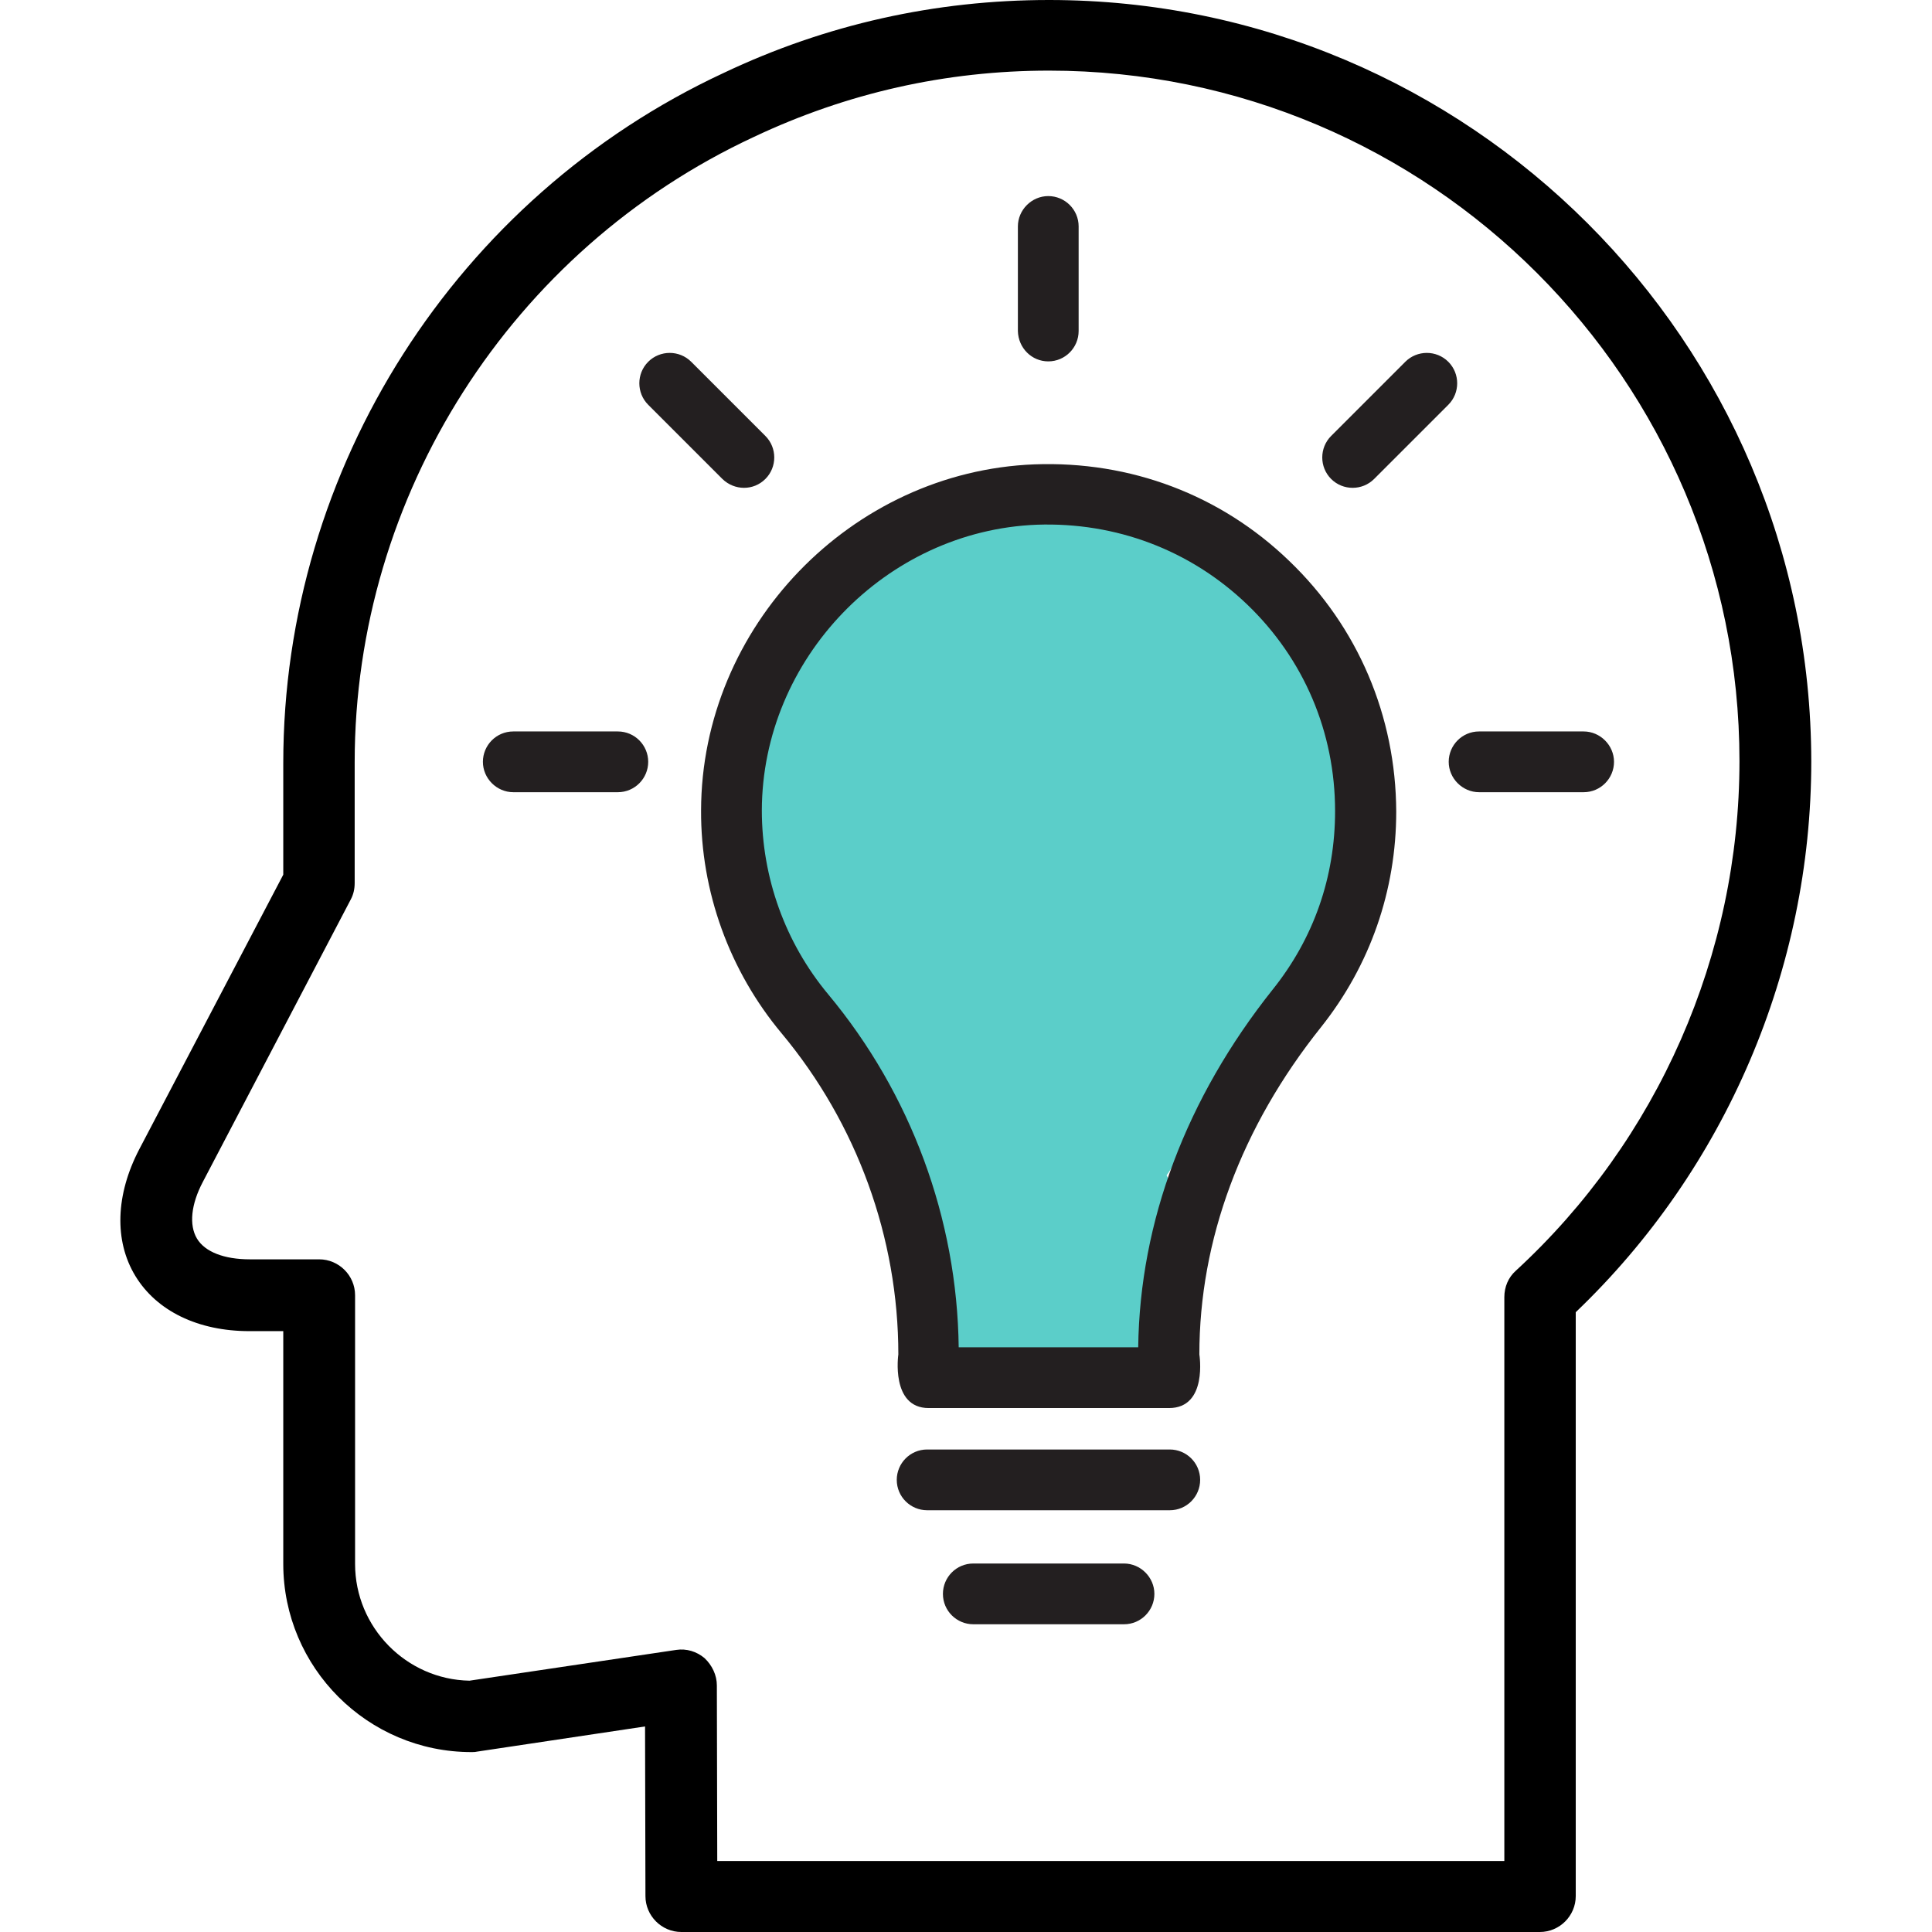 <svg id="Layer_1" xmlns="http://www.w3.org/2000/svg" viewBox="0 0 489.7 489.7"><style>.st1{fill:#231f20}</style><path id="XMLID_142_" d="M203.3 158.7l20.7-17.3c65.3-44.7 116.1 25.3 120.7 44.1 3.7 15.2-3.6 30.6 0 37.9l-30 46.7-19 27.8c8 16.4 8.7 43.4-7.7 51.5h-14.6c-15.4 4.3-29.4 5.2-37.4-11.3l-14-54-28-43.2c-8-16.6-7.1-74.2 9.3-82.2z" fill="#5bcec9"/><path d="M265.9 0c-28.8 0-56.6 6.2-82.5 18.5C115.7 50 71.8 118.6 71.8 193.4v28.3l-36.5 69.6c-6 11.5-6.4 23.2-1 32.1s15.9 14 28.9 14h8.6v59c0 26.3 21.4 47.7 47.7 47.7.4 0 .9 0 1.3-.1l42.7-6.4.1 43c0 5 4.1 9.1 9.1 9.1h217.6c5 0 9.1-4.1 9.1-9.1v-148c38-36.3 59.7-87 59.7-139.6C459 86.6 372.4 0 265.9 0zm118.3 322.1c-1.9 1.7-2.9 4.1-2.9 6.7v142.9H181.8l-.1-44.5c0-2.6-1.2-5.1-3.1-6.9-2-1.7-4.6-2.5-7.2-2.1L119 426c-16-.3-29-13.5-29-29.6v-68.1c0-5-4.1-9.1-9.1-9.1H63.3c-6.5 0-11.4-1.9-13.4-5.3s-1.5-8.6 1.5-14.3L88.9 228c.7-1.3 1-2.7 1-4.2v-30.6c0-67.7 39.7-129.9 101.2-158.5 23.5-11.1 48.6-16.8 74.8-16.8 96.5 0 175 78.5 175 175 0 49.1-20.7 96.1-56.7 129.2z"/><path class="st1" d="M326.8 142.2c-17.4-16.8-40.3-25.4-64.6-24.5-46.5 1.8-84.4 41.2-84.5 87.7-.1 20.6 7.2 40.7 20.4 56.5 19.1 22.9 29.6 51.8 29.6 81.4 0 0-2 13.6 7.7 13.6h60.9c9.9 0 7.7-13.6 7.7-13.6 0-29 10.6-57.6 30.8-82.9 12.5-15.7 19.1-34.7 19.1-54.7-.1-24.2-9.7-46.8-27.1-63.5zm-4.2 108.6c-21.9 27.5-33.7 58.8-34.1 90.7H243c-.4-32.6-12.1-64.3-33.1-89.5-10.9-13.1-16.8-29.6-16.8-46.6.1-38.4 31.4-70.9 69.7-72.4 20-.7 38.9 6.4 53.3 20.2 14.4 13.8 22.3 32.4 22.3 52.4 0 16.7-5.4 32.2-15.8 45.2zM367.1 91.7c-3-3-7.9-3-10.9 0l-18.8 18.8c-3 3-3 7.9 0 10.9s7.9 3 10.9 0l18.8-18.8c3-3 3-7.9 0-10.9zM296.5 367.4H235c-4.3 0-7.7 3.5-7.7 7.7 0 4.3 3.5 7.7 7.7 7.7h61.5c4.3 0 7.7-3.5 7.7-7.7 0-4.3-3.5-7.7-7.7-7.7zM284.9 396.3h-38.2c-4.3 0-7.7 3.5-7.7 7.7 0 4.3 3.5 7.7 7.7 7.7h38.2c4.3 0 7.7-3.5 7.7-7.7s-3.5-7.7-7.7-7.7zM265.7 91.6c4.3 0 7.7-3.5 7.7-7.7V57.4c0-4.3-3.5-7.7-7.7-7.7s-7.7 3.5-7.7 7.7v26.5c.1 4.3 3.5 7.7 7.7 7.7zM194 121.4c3-3 3-7.9 0-10.9l-18.8-18.8c-3-3-7.9-3-10.9 0s-3 7.9 0 10.9l18.8 18.8c3.1 3 7.9 3 10.9 0zM401.4 185.4h-26.5c-4.3 0-7.7 3.5-7.7 7.7s3.5 7.7 7.7 7.7h26.5c4.3 0 7.7-3.5 7.7-7.7s-3.5-7.7-7.7-7.7zM156.6 185.4h-26.5c-4.3 0-7.7 3.5-7.7 7.7s3.5 7.7 7.7 7.7h26.5c4.3 0 7.7-3.5 7.7-7.7s-3.4-7.7-7.7-7.7z"/></svg>
